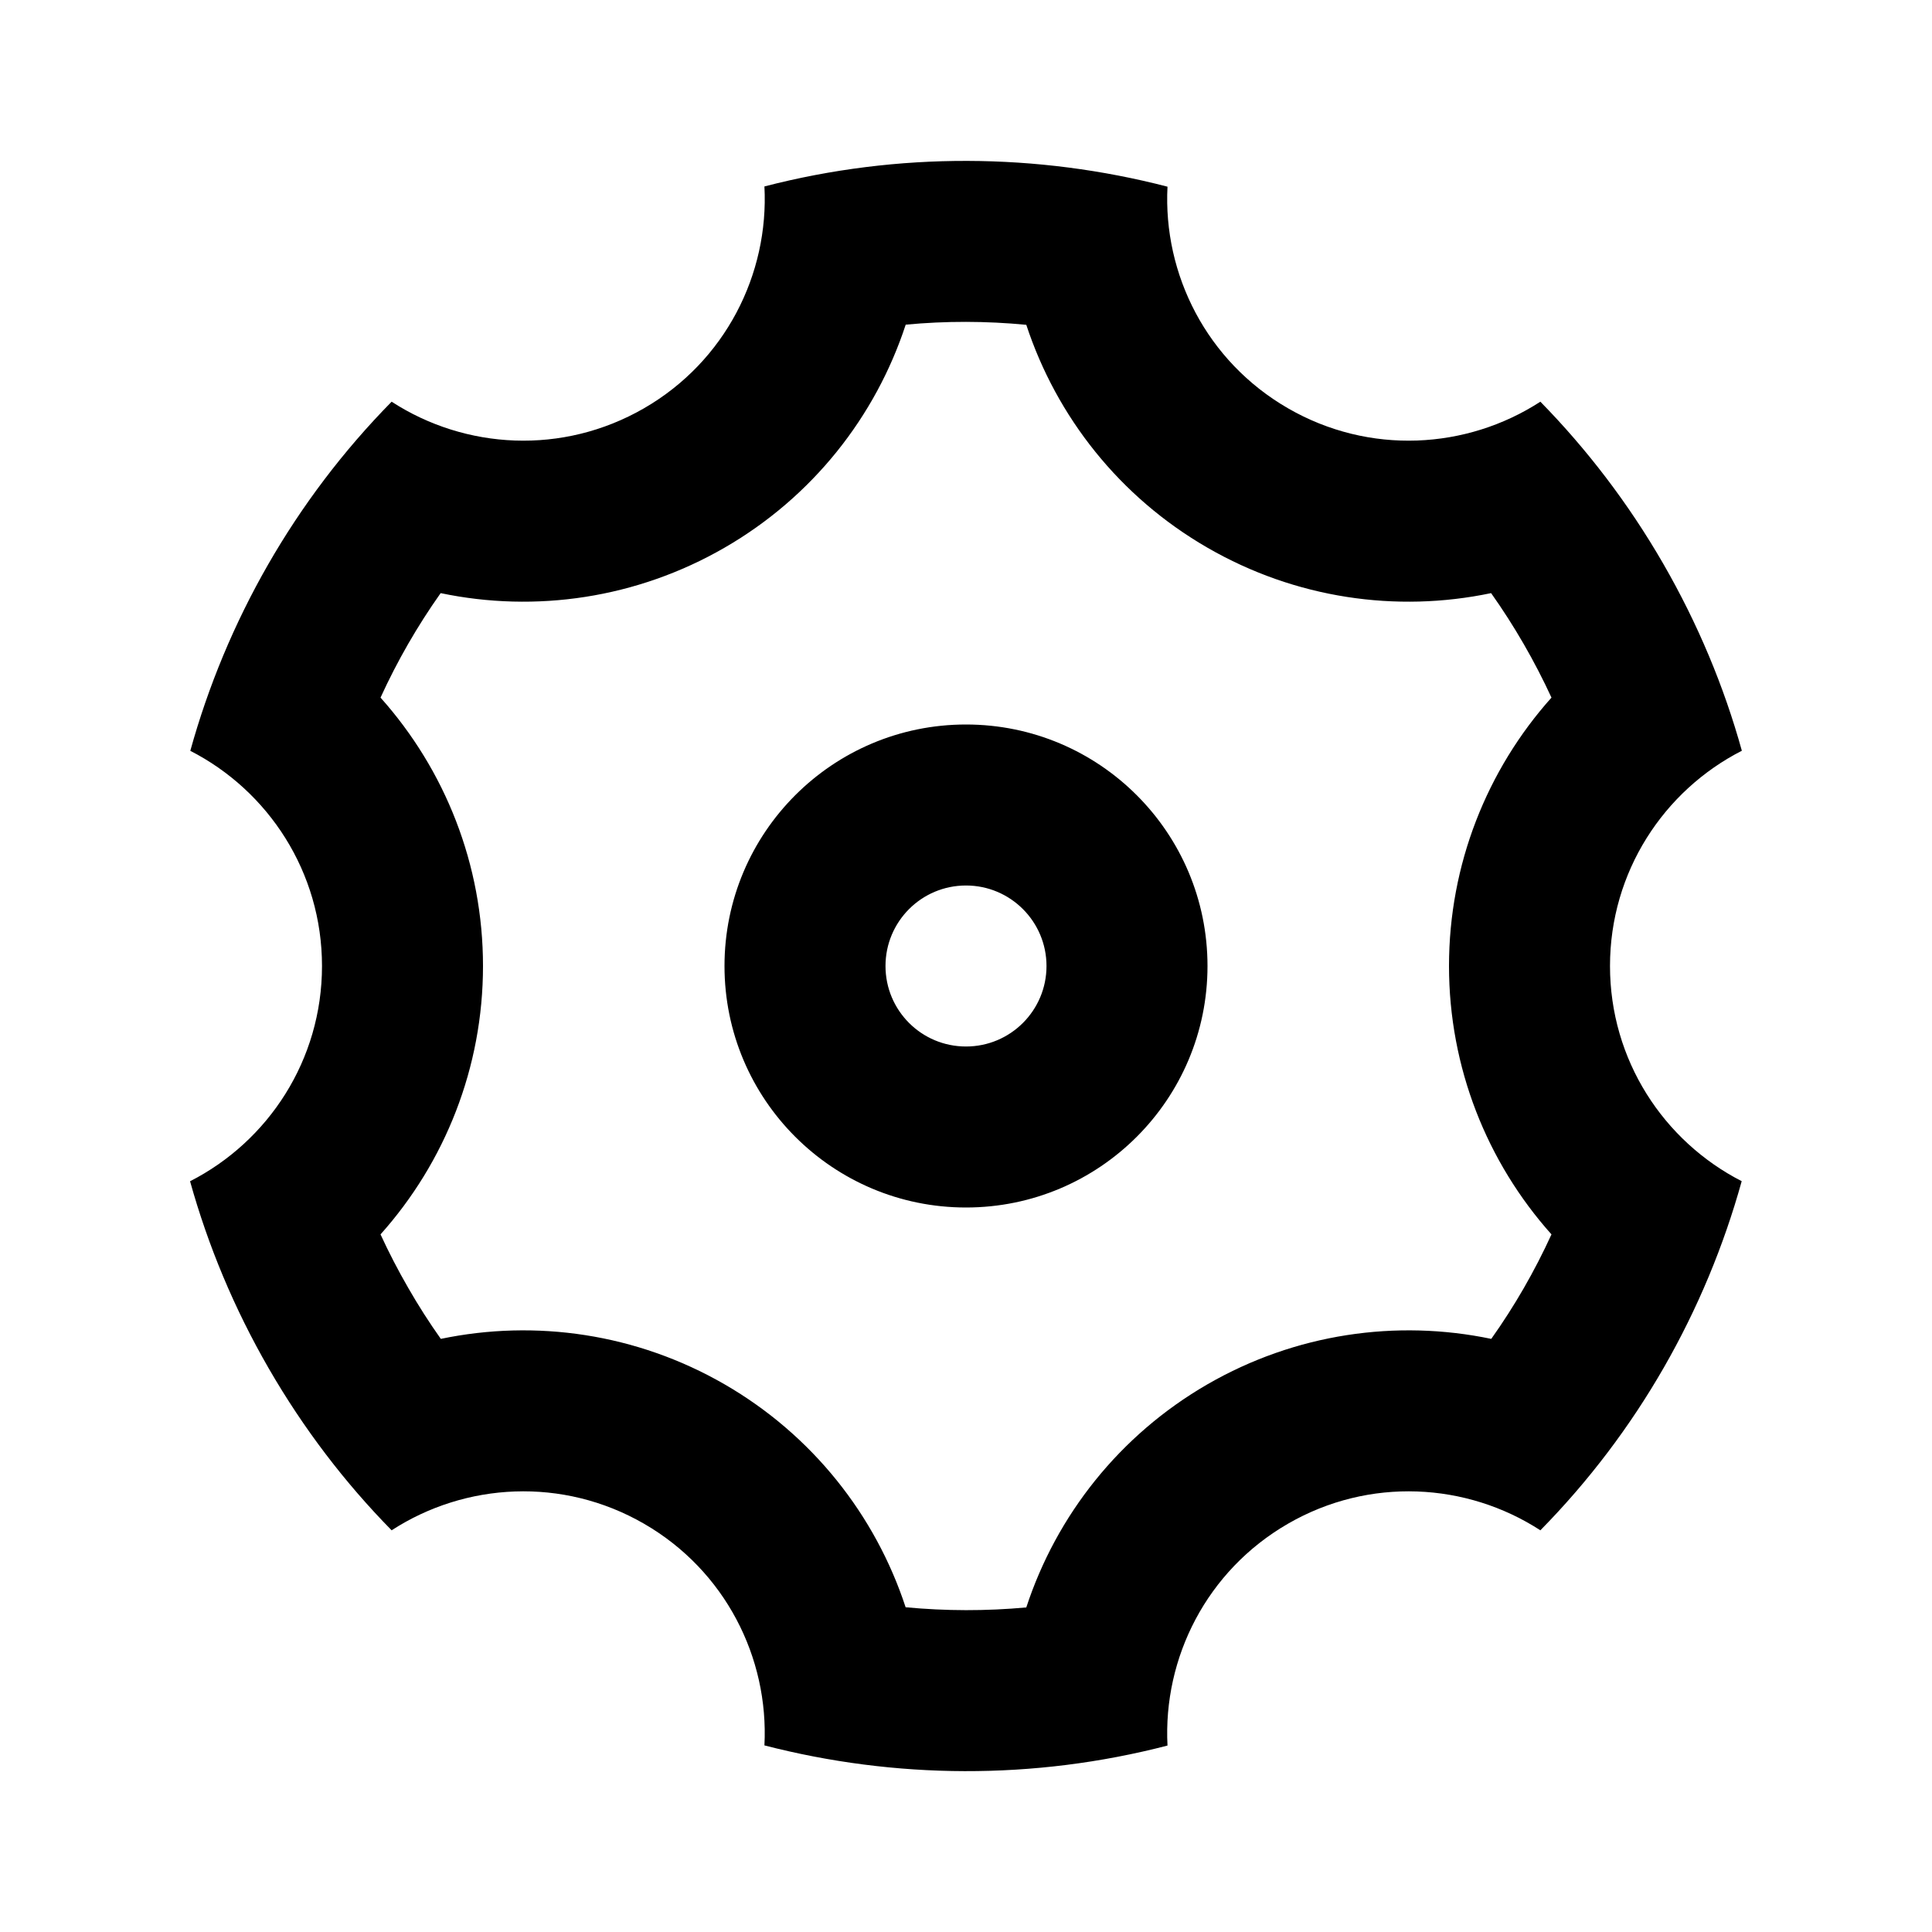 <svg xmlns="http://www.w3.org/2000/svg" viewBox="0 0 24 24" fill="currentColor"><path d="M3.339 17C2.907 16.252 2.583 15.47 2.361 14.674C3.334 14.178 4 13.167 4 12C4 10.835 3.335 9.824 2.364 9.327C2.81 7.717 3.659 6.216 4.865 4.99C5.781 5.584 6.989 5.655 8 5.072C9.01 4.489 9.553 3.406 9.496 2.316C11.161 1.885 12.885 1.9 14.503 2.319C14.447 3.408 14.99 4.489 16 5.072C17.01 5.655 18.219 5.584 19.135 4.99C19.713 5.58 20.228 6.252 20.66 7C21.092 7.749 21.417 8.53 21.638 9.326C20.666 9.822 20 10.834 20 12C20 13.166 20.665 14.176 21.636 14.673C21.189 16.284 20.341 17.784 19.135 19.01C18.219 18.416 17.01 18.345 16 18.928C14.989 19.512 14.447 20.594 14.503 21.684C12.838 22.116 11.115 22.1 9.496 21.682C9.552 20.592 9.009 19.511 8 18.928C6.989 18.345 5.781 18.416 4.865 19.01C4.286 18.421 3.772 17.749 3.339 17ZM9 17.196C10.091 17.826 10.875 18.823 11.25 19.966C11.749 20.013 12.25 20.014 12.749 19.968C13.124 18.824 13.908 17.827 15 17.196C16.092 16.566 17.347 16.386 18.525 16.632C18.815 16.224 19.065 15.789 19.273 15.334C18.471 14.437 18 13.26 18 12C18 10.74 18.471 9.563 19.273 8.666C19.169 8.441 19.054 8.218 18.928 8C18.802 7.782 18.667 7.571 18.523 7.368C17.346 7.615 16.091 7.434 15 6.804C13.908 6.174 13.125 5.178 12.749 4.035C12.251 3.987 11.749 3.986 11.251 4.033C10.876 5.177 10.092 6.174 9 6.804C7.908 7.434 6.652 7.615 5.474 7.368C5.185 7.776 4.935 8.211 4.727 8.666C5.529 9.563 6 10.74 6 12C6 13.26 5.529 14.437 4.727 15.334C4.831 15.56 4.946 15.782 5.072 16C5.197 16.218 5.332 16.429 5.476 16.632C6.654 16.386 7.908 16.566 9 17.196ZM12 15C10.343 15 9 13.657 9 12C9 10.343 10.343 9 12 9C13.657 9 15 10.343 15 12C15 13.657 13.657 15 12 15ZM12 13C12.552 13 13 12.553 13 12C13 11.448 12.552 11 12 11C11.447 11 11 11.448 11 12C11 12.553 11.447 13 12 13Z"></path></svg> 
